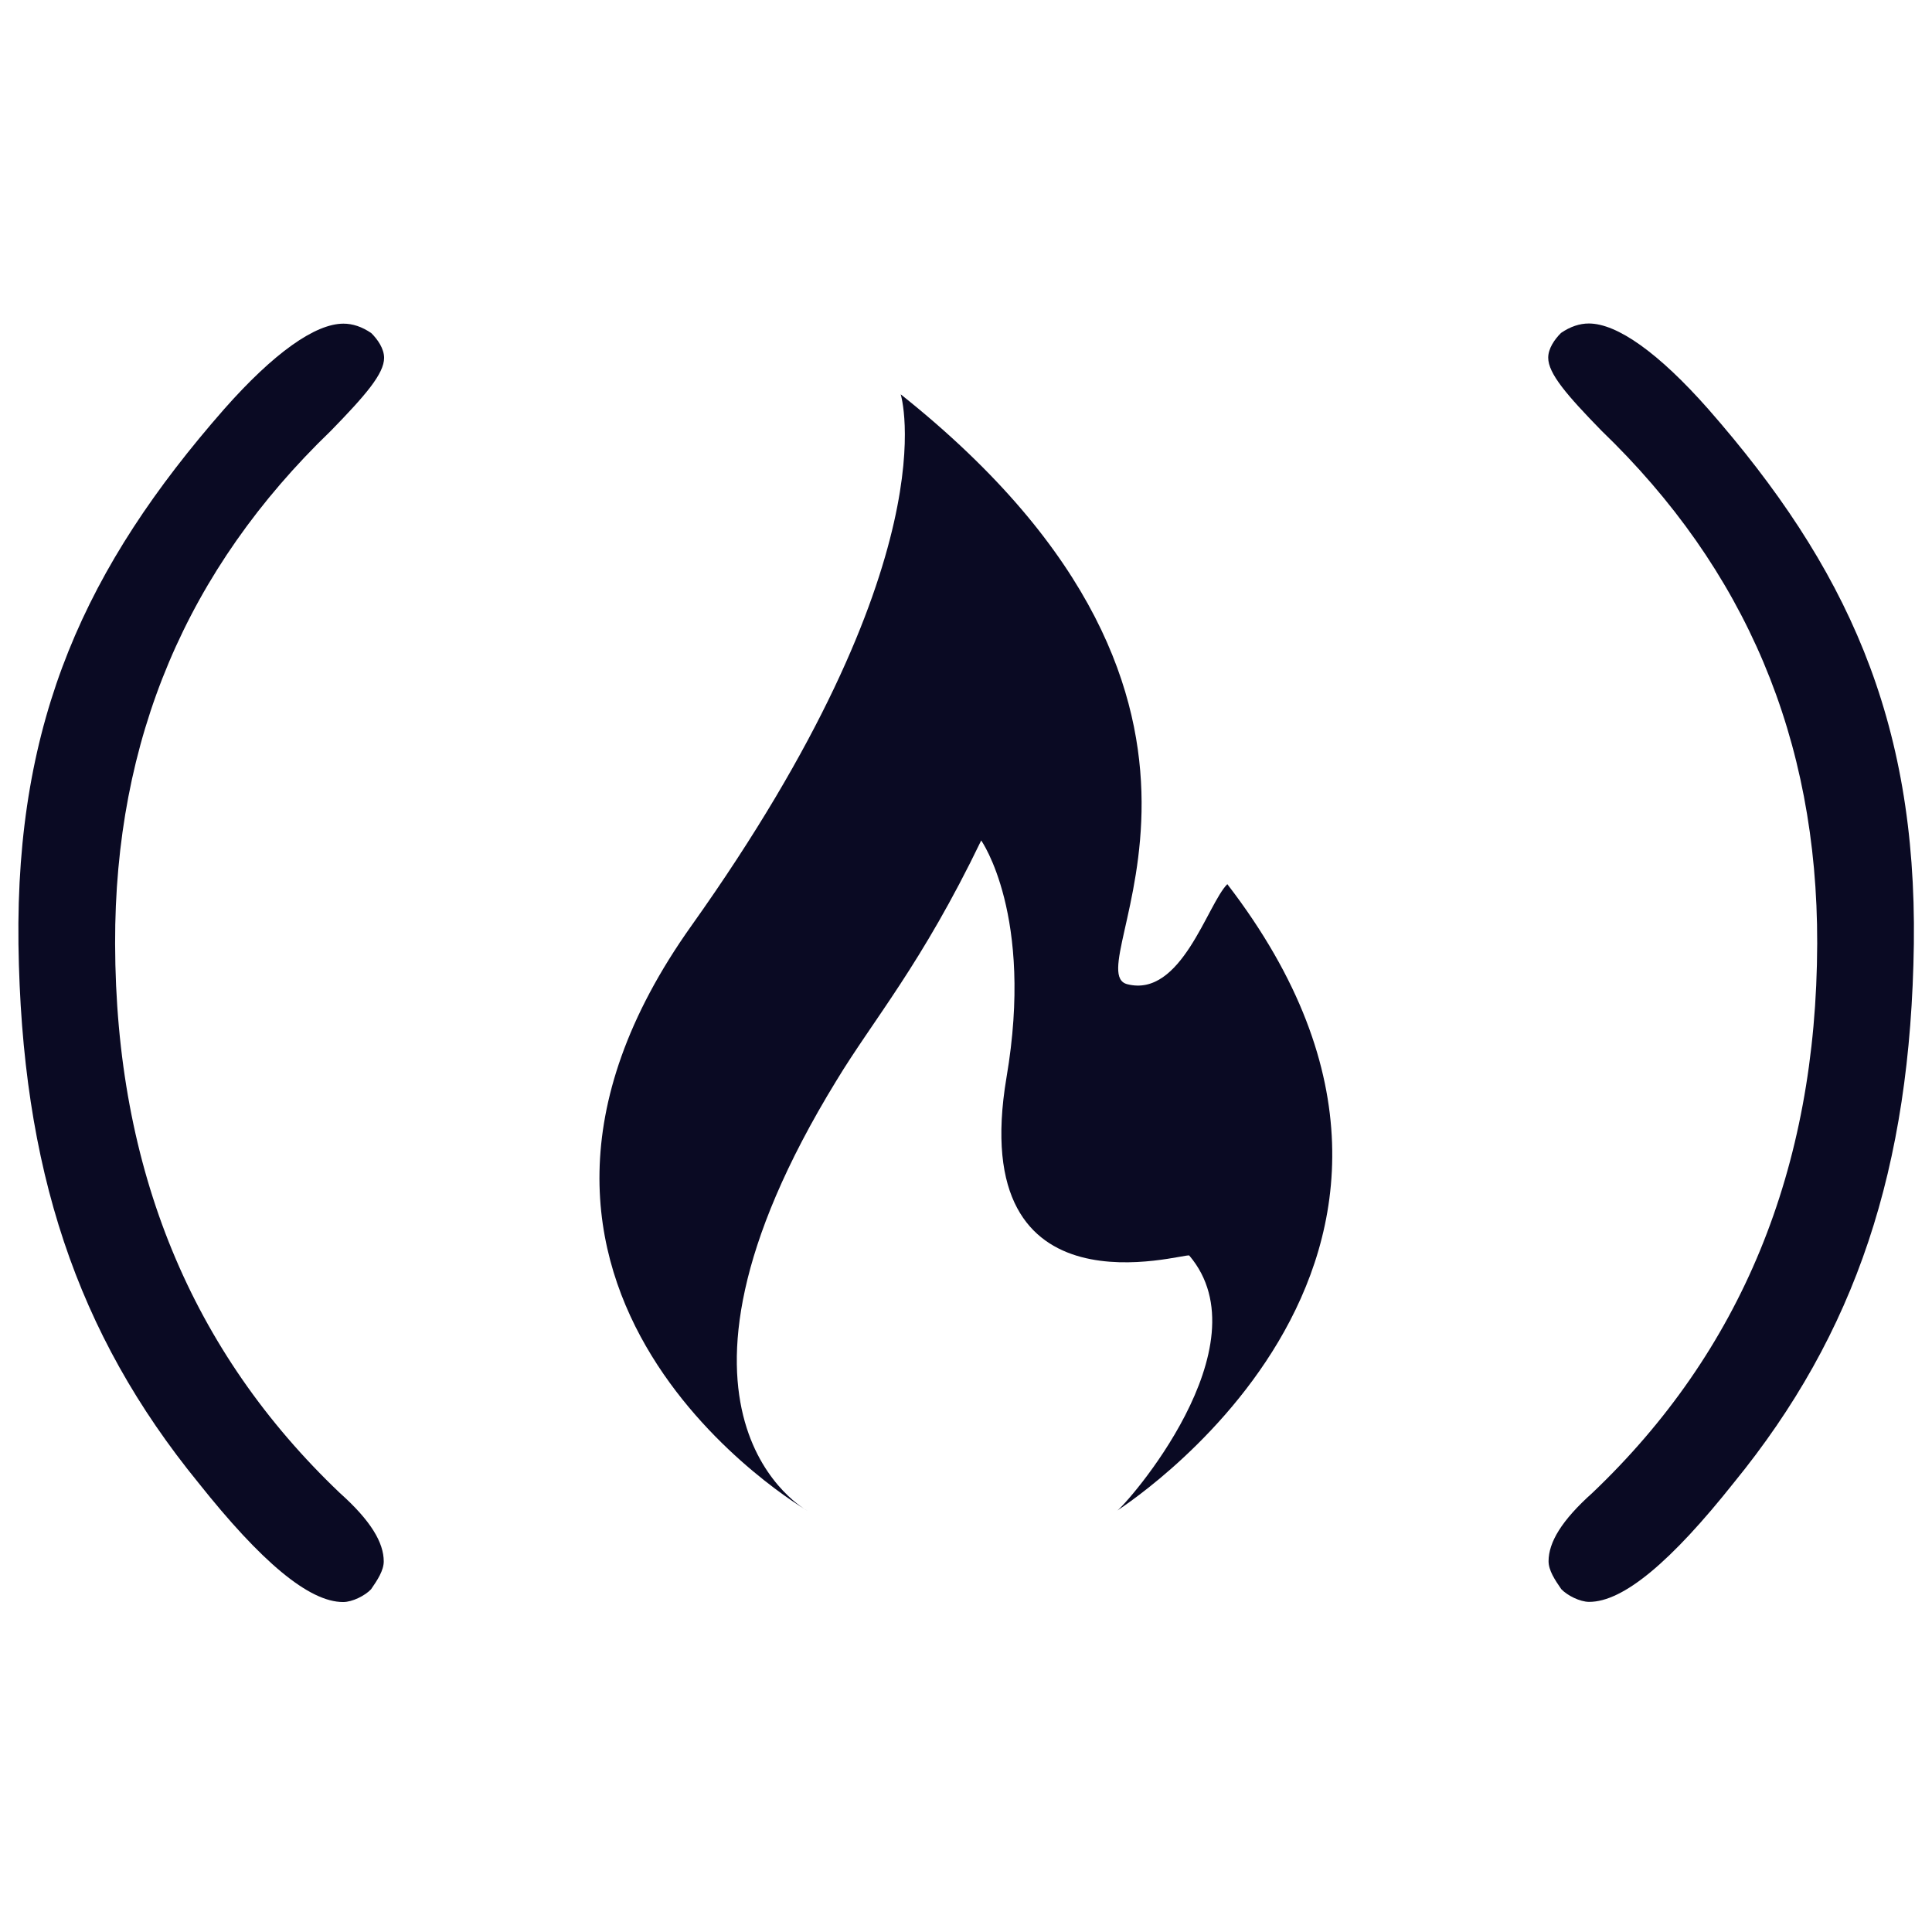<?xml version="1.0" encoding="UTF-8" standalone="no"?>
<svg
   width="712"
   height="712"
   preserveAspectRatio="xMidYMid meet"
   version="1.1"
   viewBox="0 0 712 712"
   id="svg955"
   xmlns:xlink="http://www.w3.org/1999/xlink"
   xmlns="http://www.w3.org/2000/svg"
   xmlns:svg="http://www.w3.org/2000/svg">
  <defs
     id="defs925">
    <path
       id="f2jrM5bTZu"
       d="m 136.83,9.96 c 2.35,2.34 4.7,5.71 4.71,9.1 0.01,5.86 -6.87,13.81 -19.59,26.87 C 68.91,97 42.23,159.54 42.41,234.97 c 0.2,83.45 28.26,150.47 82.8,202.41 11.47,10.25 16.18,18.31 16.2,25.21 0,3.38 -2.33,6.9 -4.67,10.29 -2.2,2.35 -6.89,4.71 -10.27,4.71 C 113.85,477.62 96.19,462.7 73.13,433.67 28.23,378.64 7.93,317.87 6.79,235.05 5.74,152.19 31.72,96 82.57,37.99 c 18.3,-20.73 33.56,-31.5 43.97,-31.52 3.38,-0.01 6.9,1.15 10.29,3.49 z" />
    <path
       id="fePvRWSP7"
       d="m 415.42,249.9 c -19.93,-5.09 61.85,-101.71 -83.5,-217.39 0,0 19.07,60.59 -77.09,195.8 -96.21,135.16 42.78,215.68 42.78,215.68 0,0 -65.23,-34.76 10.6,-158.52 13.57,-22.45 31.33,-42.78 53.38,-88.54 0,0 19.52,27.55 9.33,87.28 -15.24,90.26 66.09,64.43 67.35,65.69 28.41,33.45 -23.53,92.24 -26.69,94.09 -3.15,1.8 148.33,-91.12 40.71,-230.96 -7.37,7.37 -16.95,41.97 -36.87,36.87 z" />
    <path
       id="a1dIEIC07z"
       d="m 575.26,9.9 c -2.35,2.34 -4.7,5.71 -4.71,9.1 -0.01,5.86 6.87,13.81 19.59,26.87 53.04,51.06 79.72,113.61 79.54,189.04 -0.2,83.45 -28.26,150.47 -82.8,202.41 -11.47,10.25 -16.18,18.31 -16.2,25.21 0,3.38 2.33,6.9 4.67,10.29 2.2,2.35 6.89,4.7 10.27,4.71 12.62,0.03 30.28,-14.89 53.34,-43.92 44.9,-55.03 65.2,-115.8 66.34,-198.62 C 706.35,152.13 680.37,95.94 629.52,37.93 611.22,17.2 595.96,6.43 585.55,6.41 582.17,6.4 578.65,7.56 575.26,9.9 Z" />
  </defs>
  <g
     id="g953"
     transform="translate(0.012,112.807)">
    <g
       id="g951">
      <g
         id="g933">
        <use
           fill="#0a0a23"
           fill-opacity="1"
           opacity="1"
           xlink:href="#f2jrM5bTZu"
           id="use927"
           x="0"
           y="0"
           width="100%"
           height="100%" />
        <g
           id="g931">
          <use
             fill-opacity="0"
             stroke="#000000"
             stroke-opacity="0"
             stroke-width="1"
             opacity="1"
             xlink:href="#f2jrM5bTZu"
             id="use929"
             x="0"
             y="0"
             width="100%"
             height="100%" />
        </g>
      </g>
      <g
         id="g941">
        <use
           fill="#0a0a23"
           fill-opacity="1"
           opacity="1"
           xlink:href="#fePvRWSP7"
           id="use935"
           x="0"
           y="0"
           width="100%"
           height="100%" />
        <g
           id="g939">
          <use
             fill-opacity="0"
             stroke="#000000"
             stroke-opacity="0"
             stroke-width="1"
             opacity="1"
             xlink:href="#fePvRWSP7"
             id="use937"
             x="0"
             y="0"
             width="100%"
             height="100%" />
        </g>
      </g>
      <g
         id="g949">
        <use
           fill="#0a0a23"
           fill-opacity="1"
           opacity="1"
           xlink:href="#a1dIEIC07z"
           id="use943"
           x="0"
           y="0"
           width="100%"
           height="100%" />
        <g
           id="g947">
          <use
             fill-opacity="0"
             stroke="#000000"
             stroke-opacity="0"
             stroke-width="1"
             opacity="1"
             xlink:href="#a1dIEIC07z"
             id="use945"
             x="0"
             y="0"
             width="100%"
             height="100%" />
        </g>
      </g>
    </g>
  </g>
</svg>
